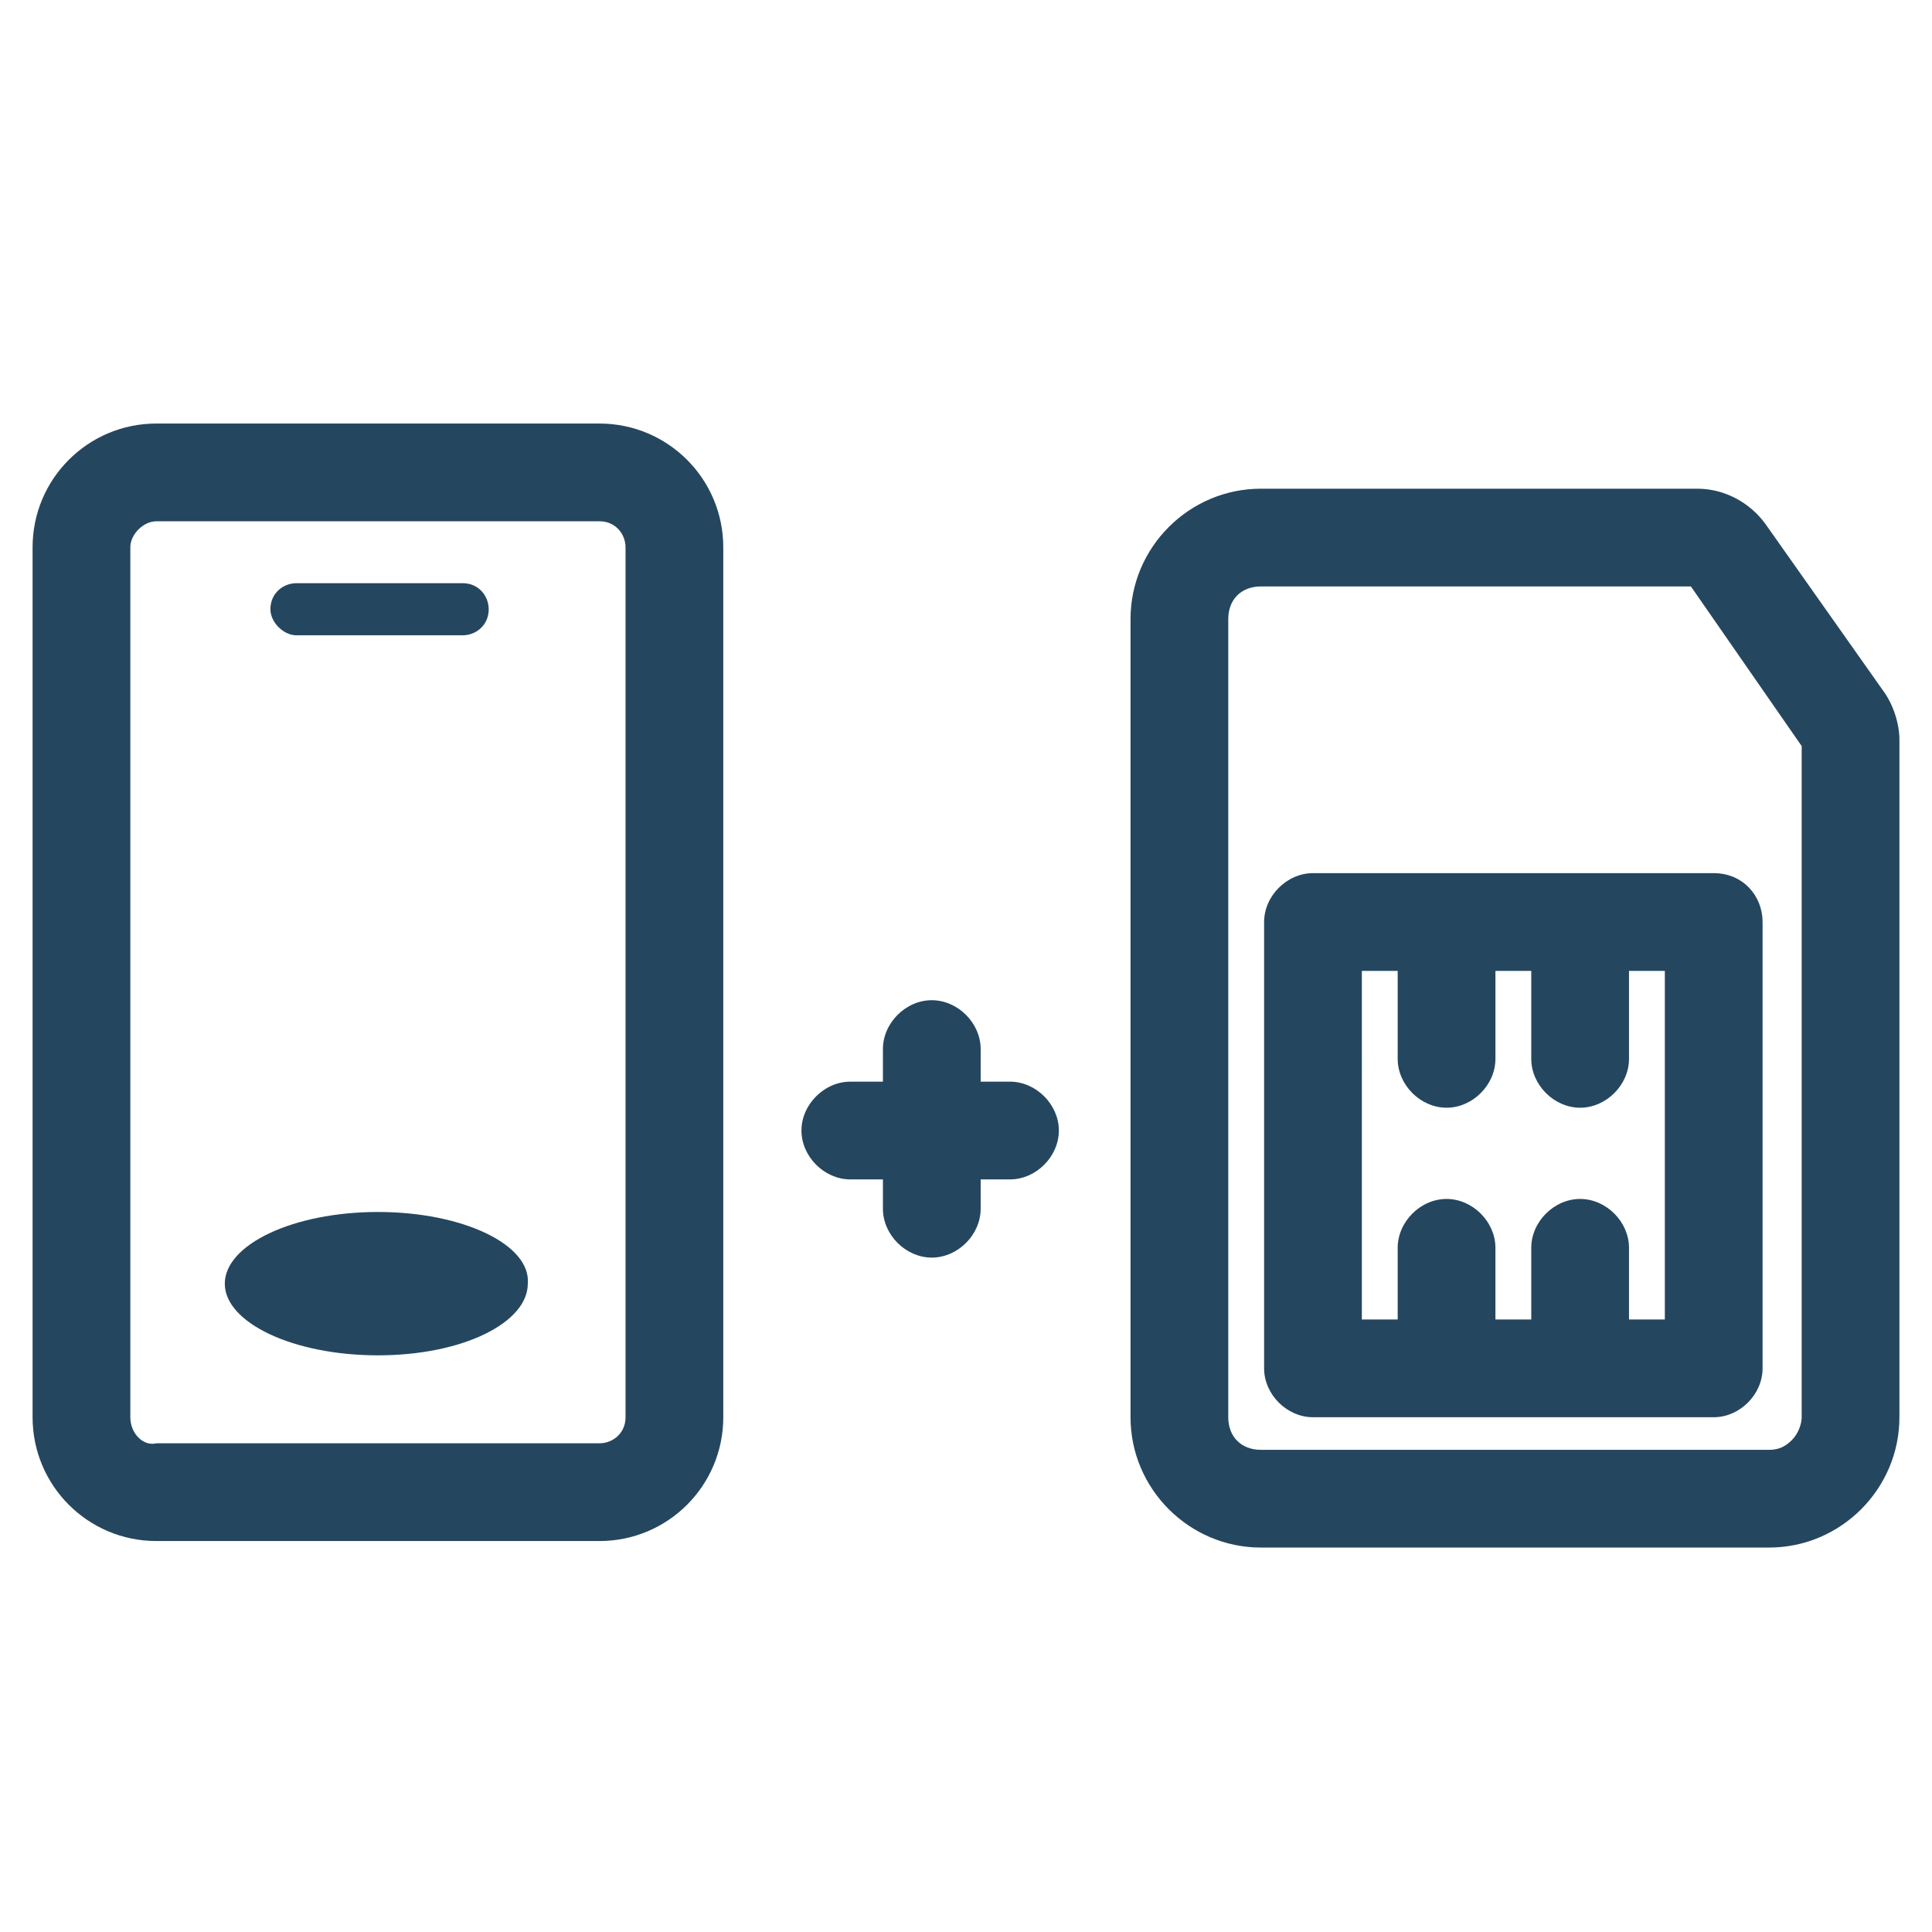 <?xml version="1.0" encoding="utf-8"?>
<!-- Generator: Adobe Illustrator 24.0.1, SVG Export Plug-In . SVG Version: 6.00 Build 0)  -->
<svg version="1.1" id="PICTOS_vectos" xmlns="http://www.w3.org/2000/svg" xmlns:xlink="http://www.w3.org/1999/xlink" x="0px"
	 y="0px" viewBox="0 0 59.3 59.3" style="enable-background:new 0 0 59.3 59.3;" xml:space="preserve">
<style type="text/css">
	.st0{fill:#25465F;}
</style>
<path class="st0" d="M9.1,19.5h5.1c0.4,0,0.8-0.3,0.8-0.8c0-0.4-0.3-0.8-0.8-0.8H9.1c-0.4,0-0.8,0.3-0.8,0.8
	C8.3,19.1,8.7,19.5,9.1,19.5z"/>
<path class="st0" d="M11.6,37.2c-2.6,0-4.7,1-4.7,2.2s2.1,2.2,4.7,2.2c2.6,0,4.6-1,4.6-2.2C16.3,38.2,14.2,37.2,11.6,37.2z"/>
<path class="st0" d="M58.3,22.7c0-0.5-0.2-1.1-0.5-1.5l-3.6-5.1c-0.5-0.7-1.3-1.1-2.1-1.1H38.7c-2.2,0-4,1.8-4,4v24.5
	c0,2.2,1.8,4,4,4h15.6c2.2,0,4-1.8,4-4L58.3,22.7z M55,44.2c-0.2,0.2-0.4,0.3-0.7,0.3H38.7c-0.6,0-1-0.4-1-1V19c0-0.6,0.4-1,1-1
	h13.2l3.4,4.9v20.6C55.3,43.7,55.2,44,55,44.2z"/>
<path class="st0" d="M52.6,26.8H40.3c-0.8,0-1.5,0.7-1.5,1.5c0,0,0,0,0,0V42c0,0.8,0.7,1.5,1.5,1.5h12.3c0.8,0,1.5-0.7,1.5-1.5V28.3
	C54.1,27.5,53.5,26.8,52.6,26.8z M51.1,40.5H50v-2.2c0-0.8-0.7-1.5-1.5-1.5S47,37.5,47,38.3v2.2h-1.1v-2.2c0-0.8-0.7-1.5-1.5-1.5
	s-1.5,0.7-1.5,1.5v2.2h-1.1V29.8h1.1v2.7c0,0.8,0.7,1.5,1.5,1.5s1.5-0.7,1.5-1.5v-2.7H47v2.7c0,0.8,0.7,1.5,1.5,1.5s1.5-0.7,1.5-1.5
	v-2.7h1.1L51.1,40.5z"/>
<path class="st0" d="M31,33.2h-0.9v-1c0-0.8-0.7-1.5-1.5-1.5s-1.5,0.7-1.5,1.5v1h-1c-0.8,0-1.5,0.7-1.5,1.5s0.7,1.5,1.5,1.5h1v0.9
	c0,0.8,0.7,1.5,1.5,1.5s1.5-0.7,1.5-1.5v-0.9H31c0.8,0,1.5-0.7,1.5-1.5S31.8,33.2,31,33.2z"/>
<path class="st0" d="M18.4,13H4.8C2.7,13,1,14.7,1,16.8l0,0v26.7c0,2.1,1.7,3.8,3.8,3.8h13.6c2.1,0,3.8-1.7,3.8-3.8V16.8
	C22.2,14.7,20.5,13,18.4,13z M19.2,43.5c0,0.5-0.4,0.8-0.8,0.8H4.8C4.4,44.4,4,44,4,43.5V16.8C4,16.4,4.4,16,4.8,16c0,0,0,0,0,0
	h13.6c0.5,0,0.8,0.4,0.8,0.8c0,0,0,0,0,0V43.5z"/>
</svg>
